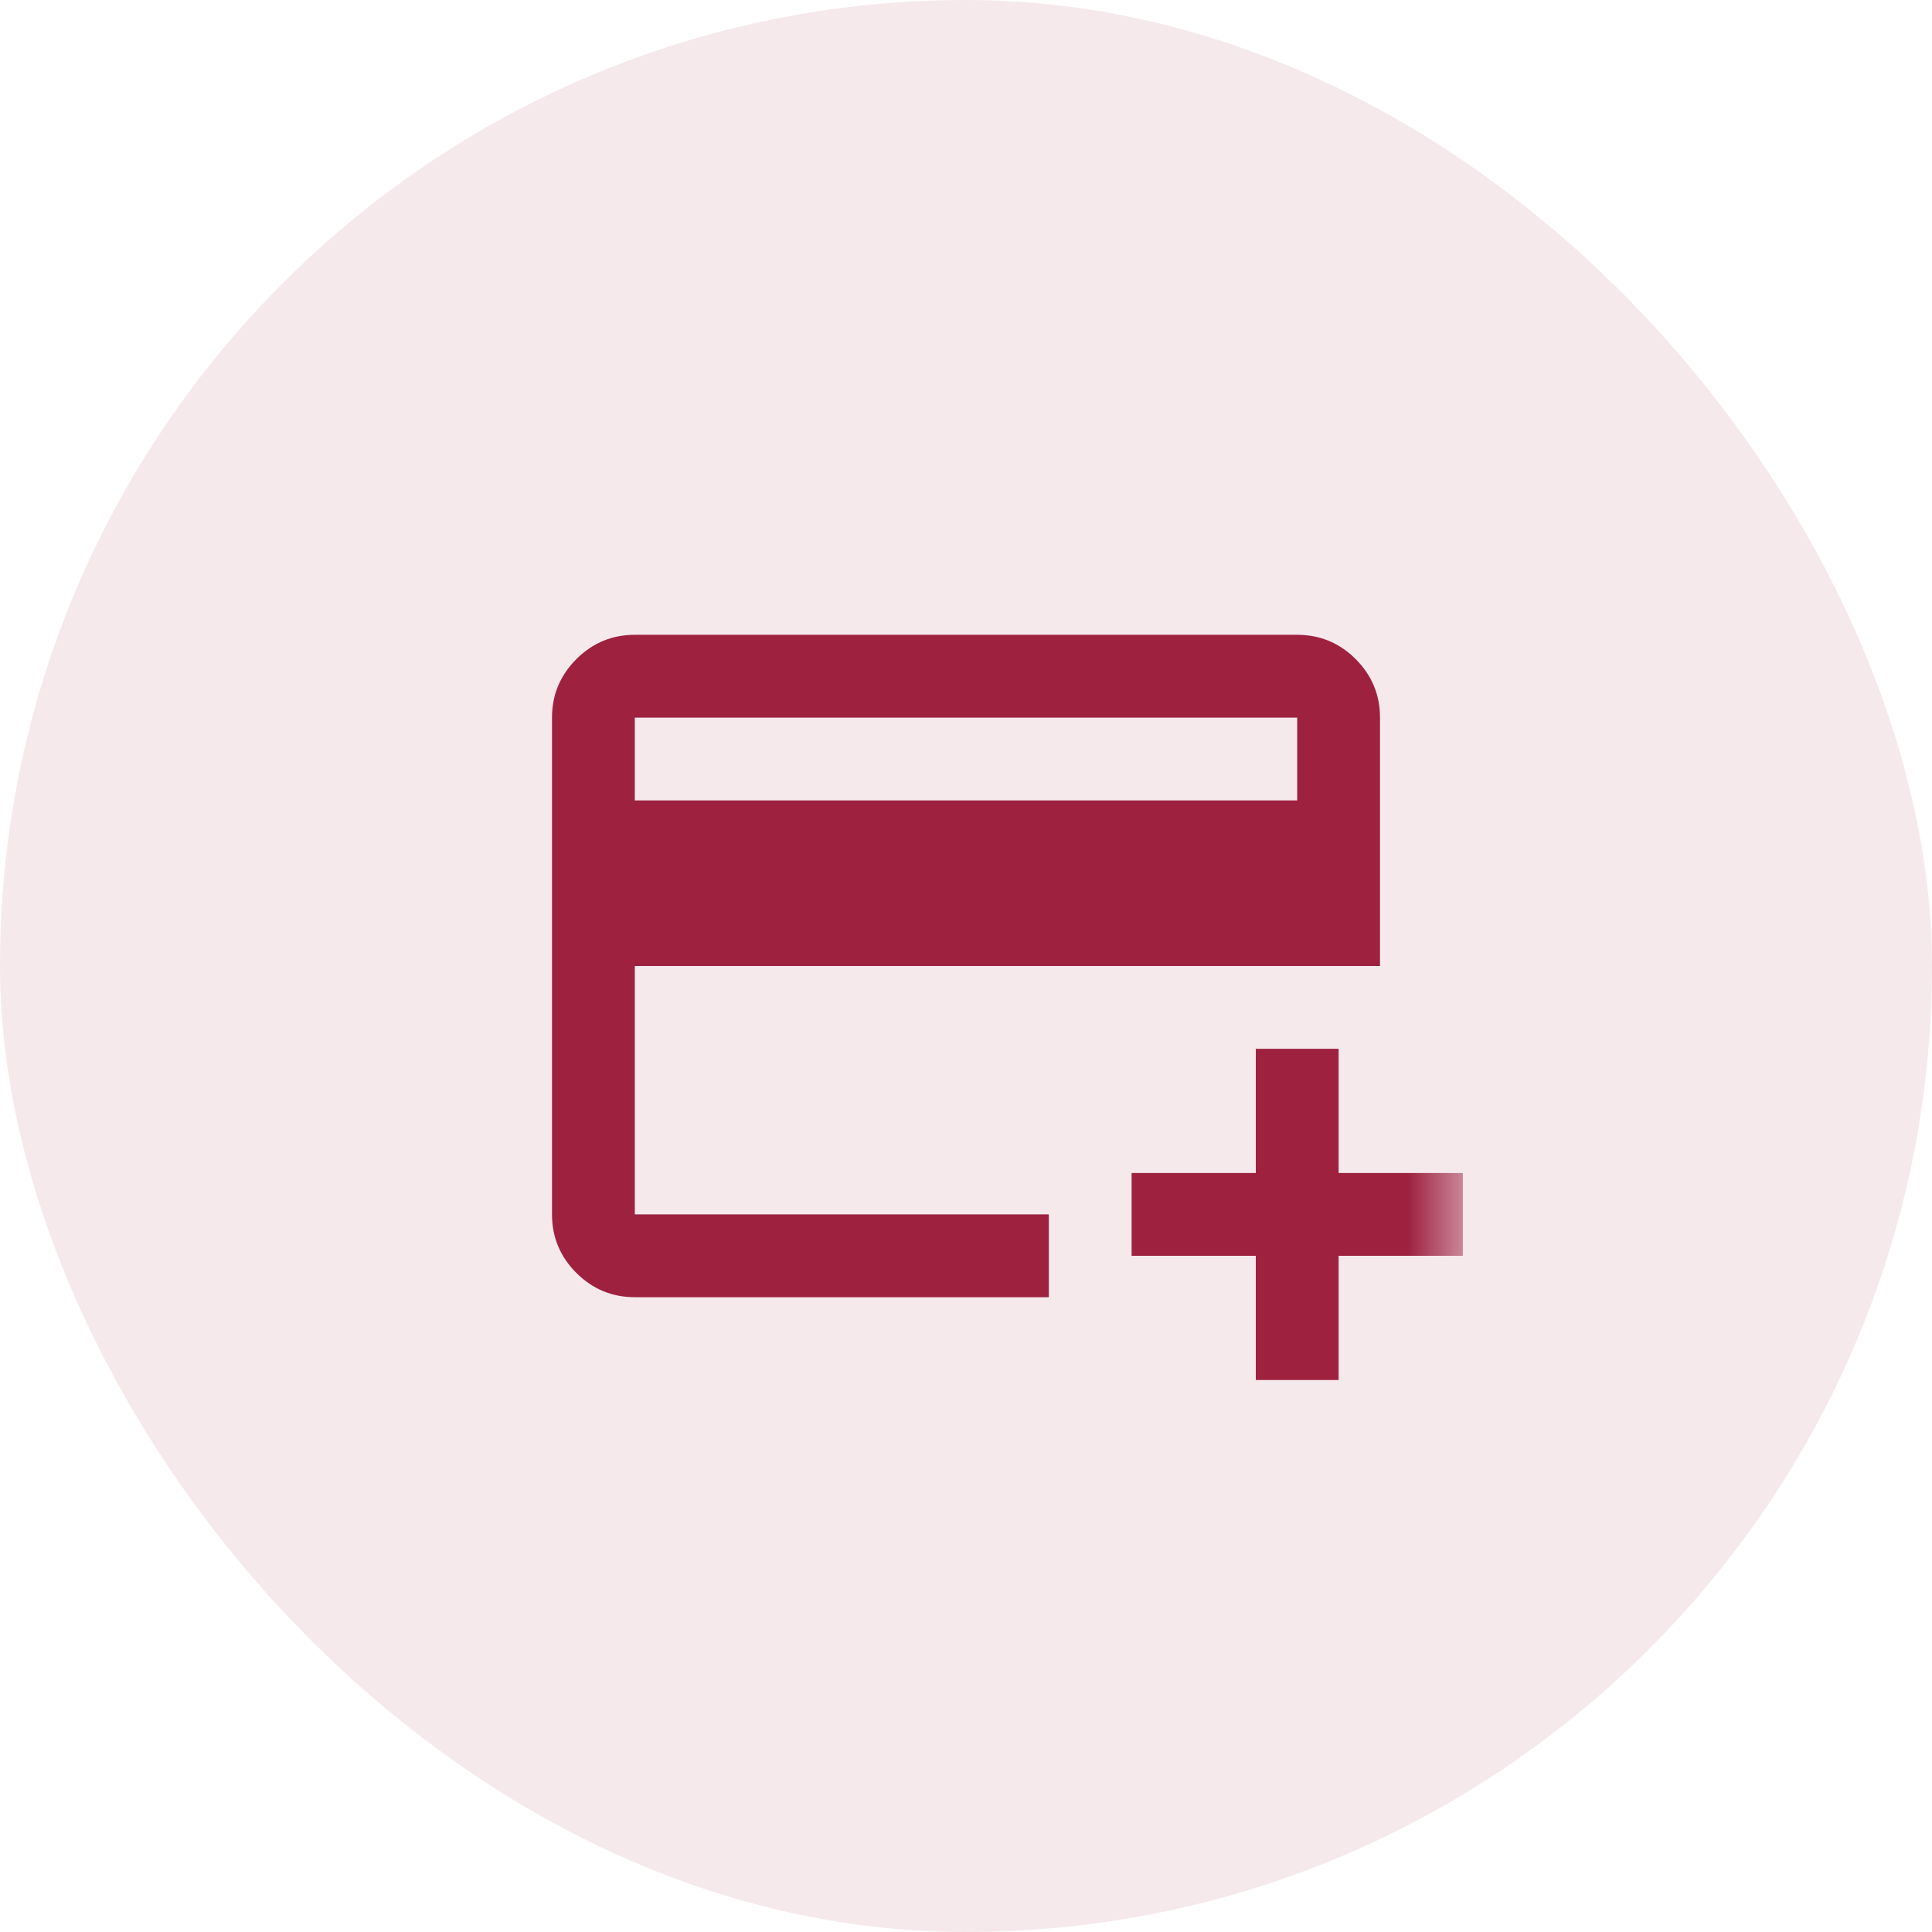 <svg width="35" height="35" viewBox="0 0 35 35" fill="none" xmlns="http://www.w3.org/2000/svg">
<rect width="35" height="35" rx="17.5" fill="#9E2140" fill-opacity="0.1"/>
<mask id="mask0_736_1036" style="mask-type:alpha" maskUnits="userSpaceOnUse" x="8" y="8" width="19" height="19">
<rect x="8.5" y="8.5" width="18" height="18" fill="#D9D9D9"/>
</mask>
<g mask="url(#mask0_736_1036)">
<path d="M11.5 23.5C11.088 23.5 10.735 23.353 10.441 23.06C10.147 22.766 10 22.413 10 22V13C10 12.588 10.147 12.235 10.441 11.941C10.735 11.647 11.088 11.5 11.5 11.5H23.5C23.913 11.5 24.266 11.647 24.56 11.941C24.853 12.235 25 12.588 25 13V17.5H11.5V22H19V23.5H11.5ZM11.5 14.5H23.5V13H11.5V14.5ZM22.75 25V22.75H20.5V21.25H22.75V19H24.25V21.25H26.5V22.75H24.25V25H22.75Z" fill="#9E2140"/>
</g>
</svg>
